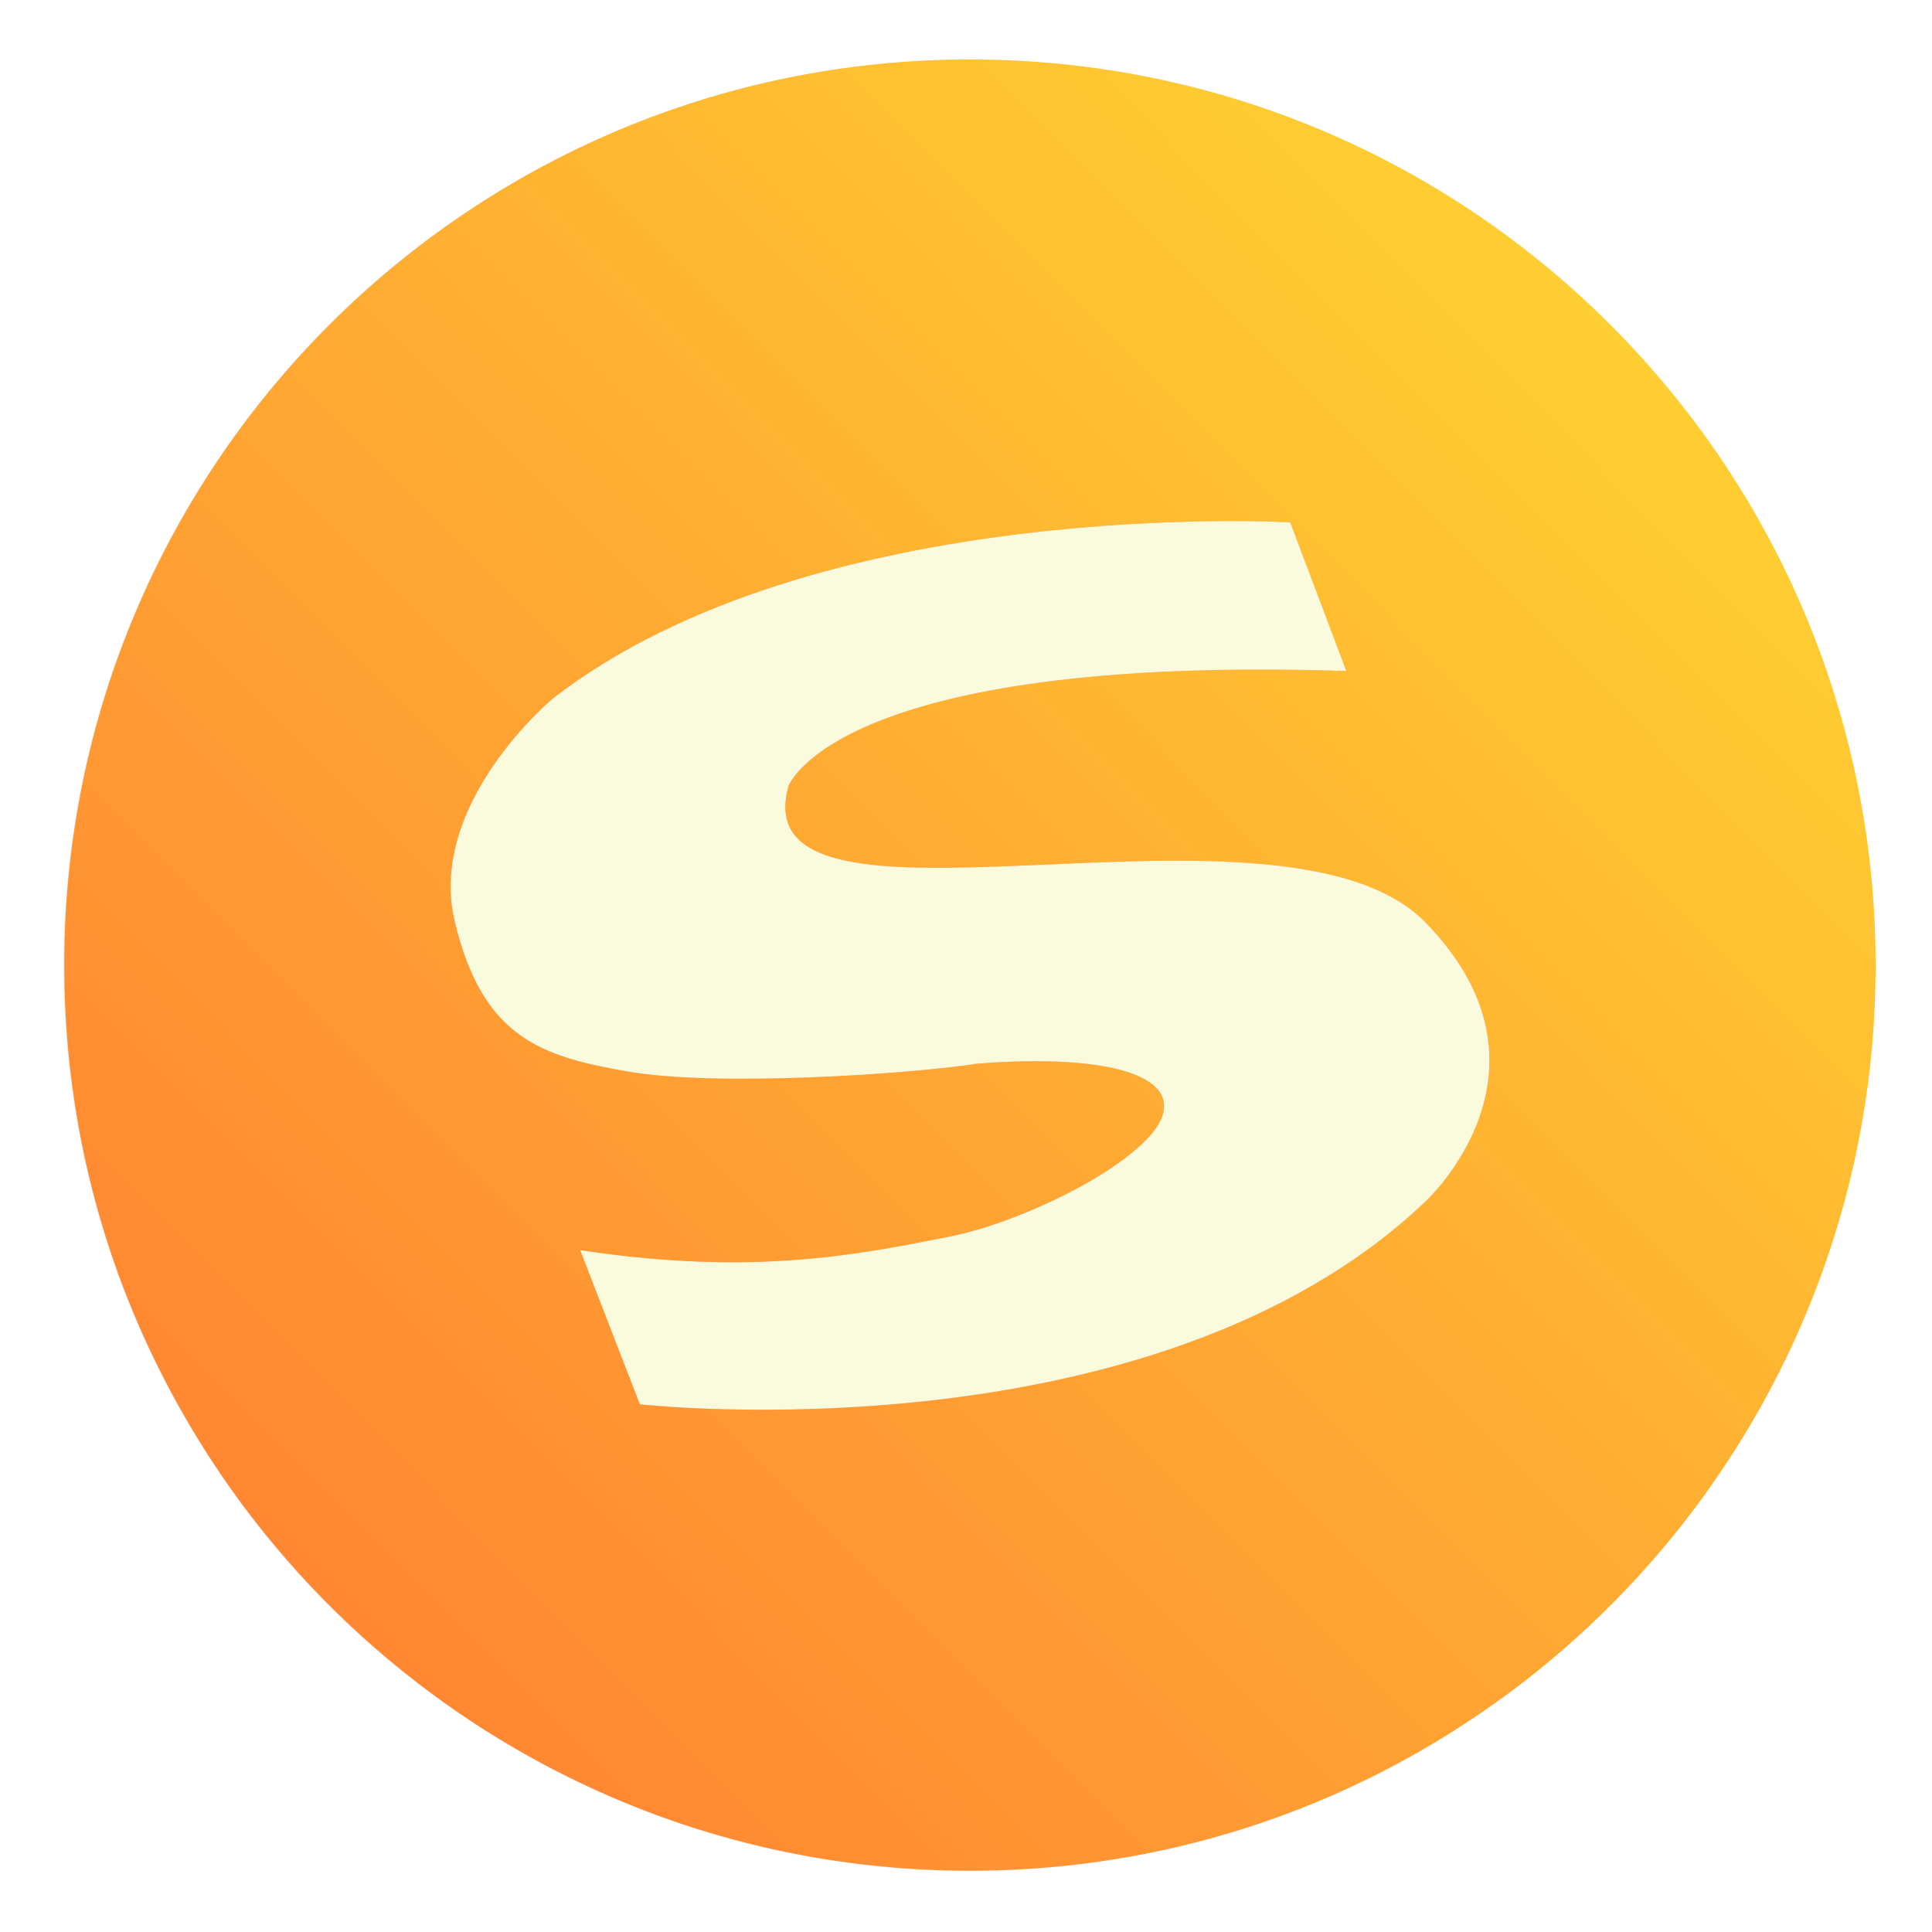 <?xml version="1.0" encoding="UTF-8"?>
<!-- Created with Inkscape (http://www.inkscape.org/) -->
<svg width="64" height="64" version="1.1" viewBox="0 0 16.933 16.933" xmlns="http://www.w3.org/2000/svg" xmlns:cc="http://creativecommons.org/ns#" xmlns:dc="http://purl.org/dc/elements/1.1/" xmlns:rdf="http://www.w3.org/1999/02/22-rdf-syntax-ns#" xmlns:xlink="http://www.w3.org/1999/xlink">
 <defs>
  <filter id="filter11290" x="-.024" y="-.024" width="1.048" height="1.048" color-interpolation-filters="sRGB">
   <feGaussianBlur stdDeviation="0.159"/>
  </filter>
  <linearGradient id="linearGradient1307" x1="16.393" x2=".61" y1=".698" y2="16.375" gradientUnits="userSpaceOnUse">
   <stop stop-color="#ffdc32" offset="0"/>
   <stop stop-color="#ff7832" offset="1"/>
  </linearGradient>
  <filter id="filter905" x="-.056" y="-.065" width="1.111" height="1.13" color-interpolation-filters="sRGB">
   <feGaussianBlur stdDeviation="0.211"/>
  </filter>
  <linearGradient id="linearGradient892" x1="4.241" x2="13.345" y1="8.421" y2="8.421" gradientTransform="translate(45.568 -3.241)" gradientUnits="userSpaceOnUse">
   <stop stop-color="#fafadc" offset="0"/>
   <stop stop-color="#faf0a0" offset="1"/>
  </linearGradient>
 </defs>
 <circle cx="8.494" cy="8.46" r="7.938" filter="url(#filter11290)" opacity=".25" stroke-width=".14"/>
 <path d="m16.439 8.46c0 0.952-0.167 1.864-0.475 2.709-0.214 0.588-0.494 1.143-0.834 1.657-0.142 0.216-0.295 0.425-0.457 0.625-0.52 0.642-1.137 1.201-1.831 1.654-0.255 0.167-0.521 0.32-0.795 0.457-1.067 0.534-2.271 0.834-3.546 0.834s-2.479-0.3-3.546-0.834c-0.275-0.137-0.54-0.29-0.796-0.457-0.702-0.46-1.327-1.027-1.851-1.68-0.163-0.202-0.315-0.413-0.457-0.631-0.33-0.505-0.604-1.051-0.814-1.627-0.307-0.845-0.474-1.757-0.474-2.708 0-4.384 3.554-7.938 7.938-7.938 2.2 0 4.192 0.895 5.63 2.342 0.414 0.417 0.783 0.879 1.096 1.379 0.296 0.471 0.544 0.976 0.737 1.507 0.307 0.846 0.475 1.758 0.475 2.709z" fill="url(#linearGradient1307)" stroke-width=".031"/>
 <circle cx="-330.35" cy="-328.38" r="0" fill="#5e4aa6" stroke-width=".265"/>
 <g transform="translate(-31.803 3.711)">
  <path d="m43.602 2.167-0.491-1.3s-4.17-0.242-6.467 1.548c0 0-1.1 0.917-0.856 1.948 0.245 1.03 0.769 1.188 1.528 1.319 0.76 0.131 2.419 0.026 3.048-0.07 0.98-0.079 1.729 0.052 1.633 0.437-0.096 0.384-1.17 0.943-1.895 1.083-0.725 0.14-1.668 0.349-3.214 0.114l0.523 1.351s4.489 0.506 6.886-1.778c0 0 1.26-1.153 0-2.445s-6.019 0.349-5.583-1.196c0 0 0.414-1.152 4.888-1.008z" fill="#ff7832" filter="url(#filter905)"/>
  <path d="m43.602 2.167-0.491-1.3s-4.17-0.242-6.467 1.548c0 0-1.1 0.917-0.856 1.948 0.245 1.03 0.769 1.188 1.528 1.319 0.76 0.131 2.419 0.026 3.048-0.07 0.98-0.079 1.729 0.052 1.633 0.437-0.096 0.384-1.17 0.943-1.895 1.083-0.725 0.14-1.668 0.349-3.214 0.114l0.523 1.351s4.489 0.506 6.886-1.778c0 0 1.26-1.153 0-2.445s-6.019 0.349-5.583-1.196c0 0 0.414-1.152 4.888-1.008z" fill="url(#linearGradient892)"/>
 </g>
</svg>
